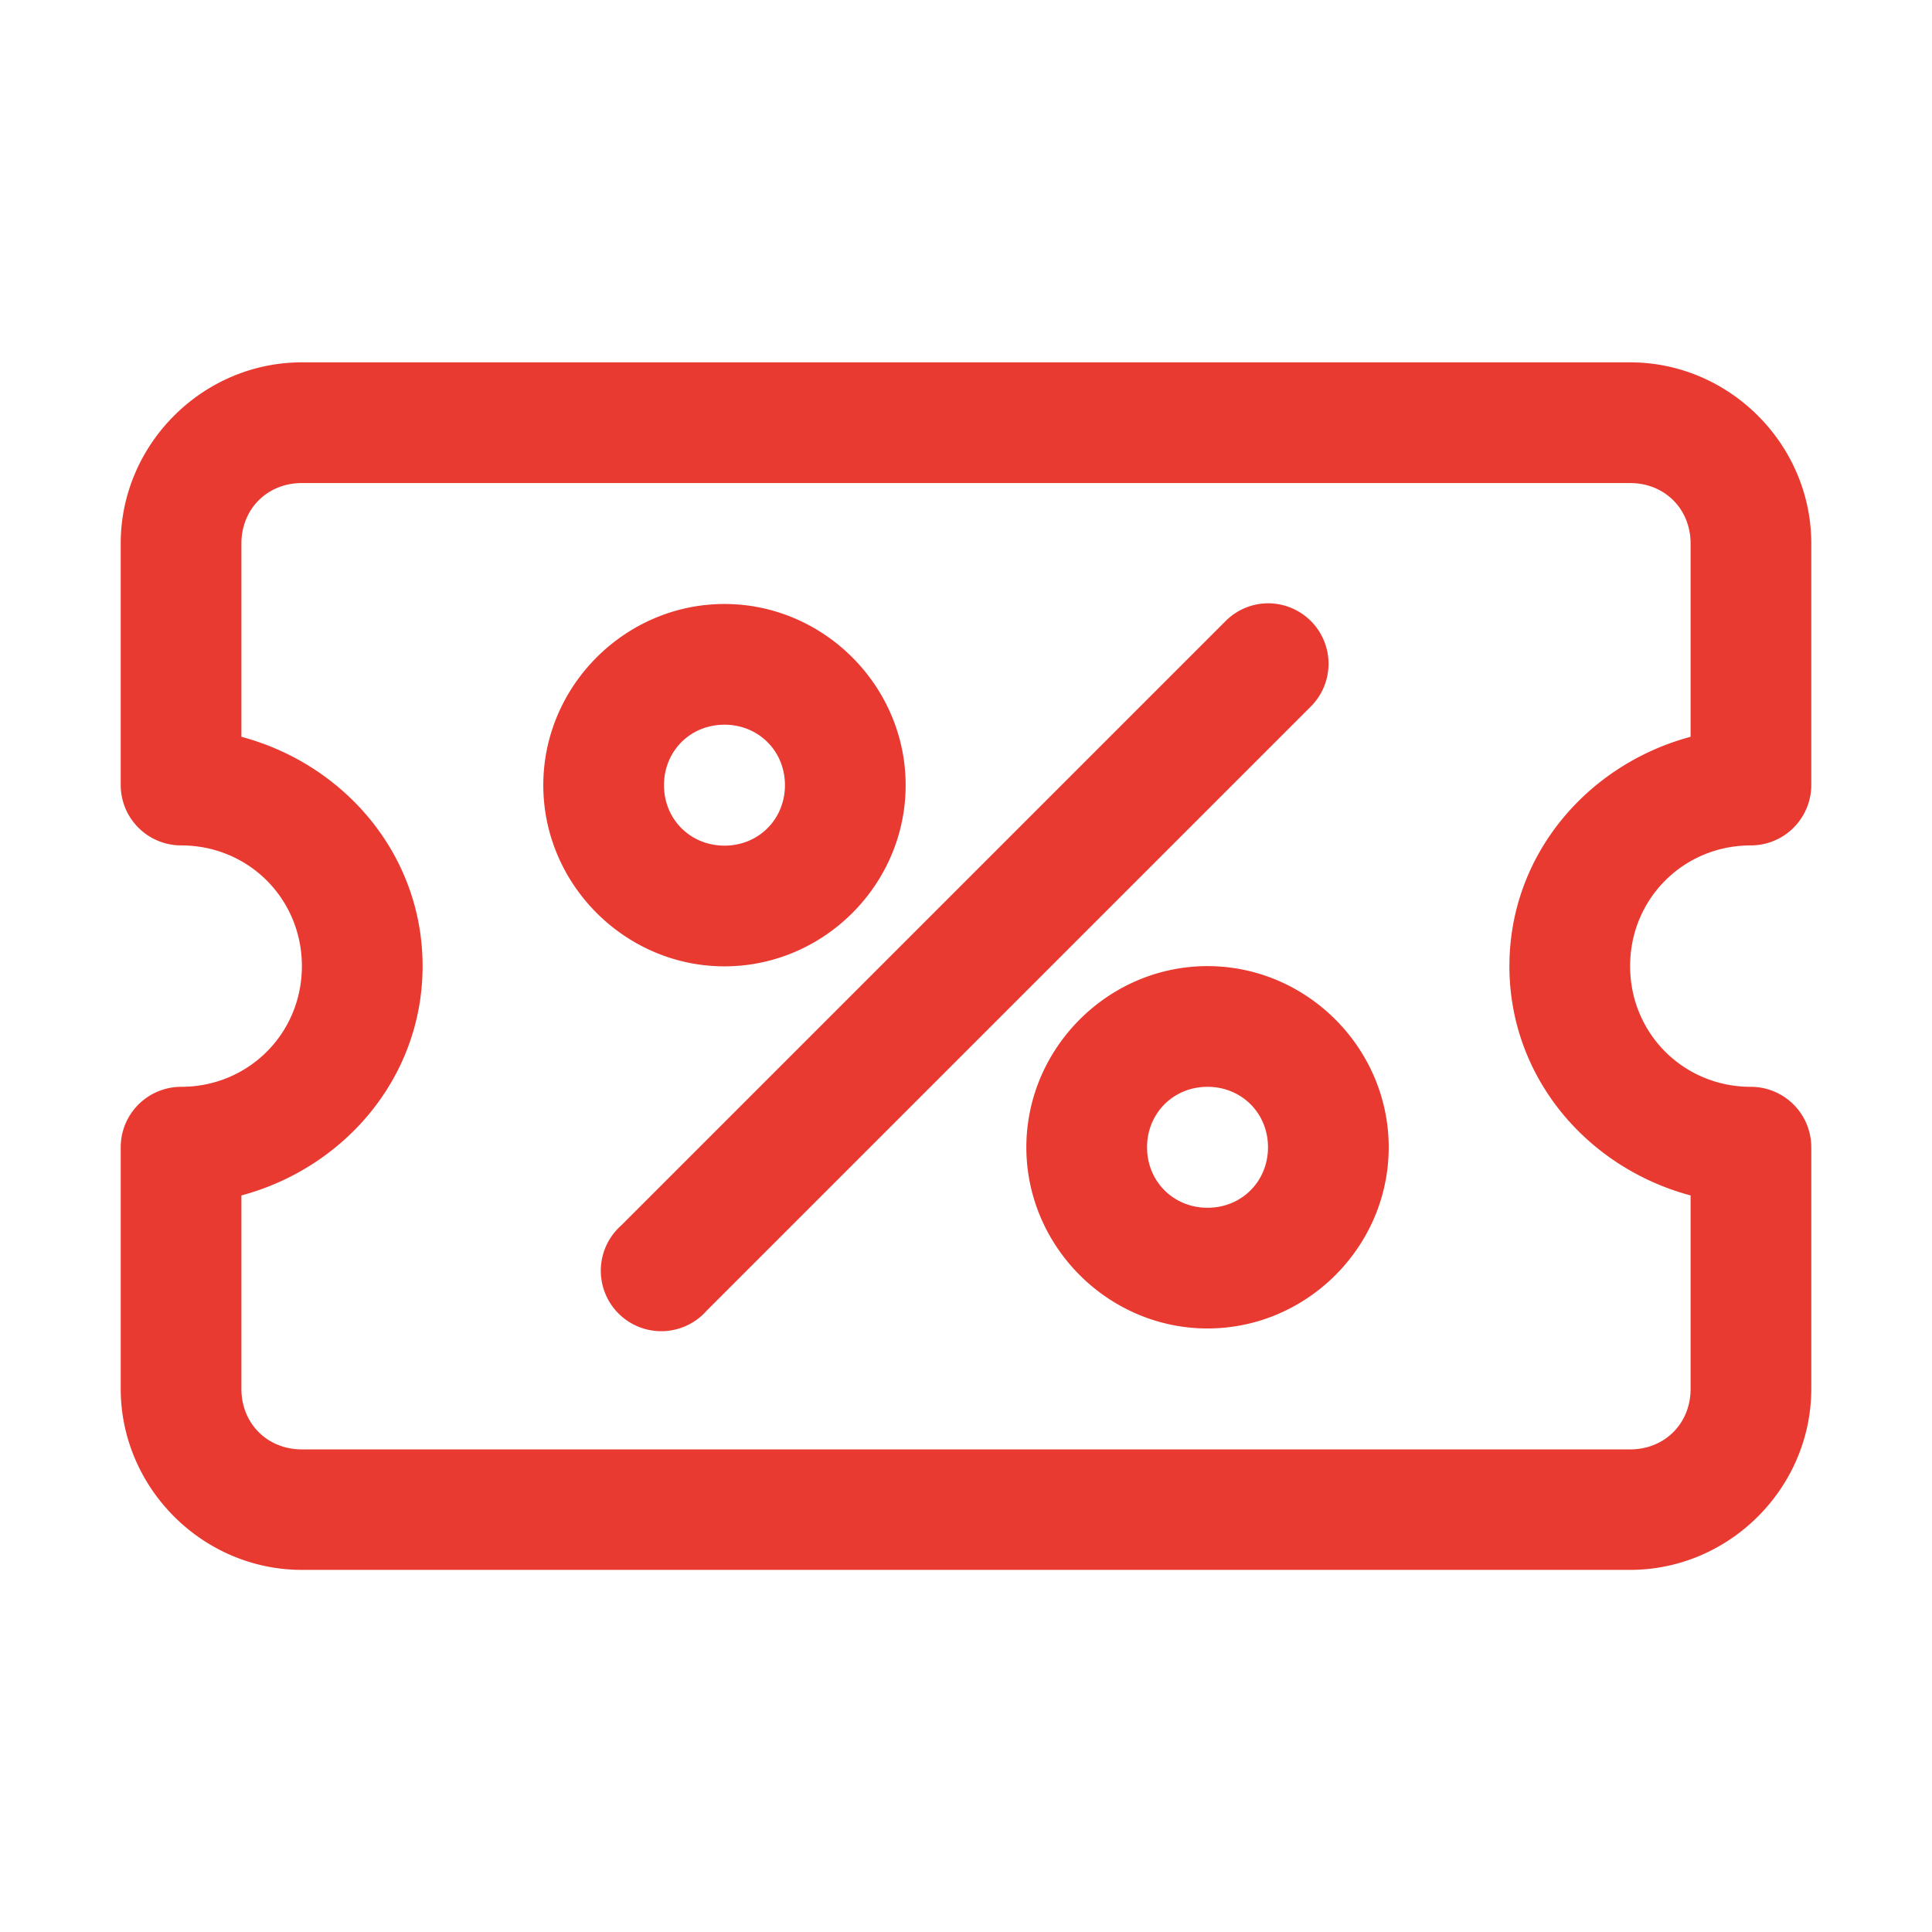 <svg class="" height="100%" preserveAspectRatio="none" version="1.1" viewBox="0 0 8.467 8.467" width="100%" x="0px" xmlns="http://www.w3.org/2000/svg" xmlns:cc="http://creativecommons.org/ns#" xmlns:dc="http://purl.org/dc/elements/1.1/" xmlns:inkscape="http://www.inkscape.org/namespaces/inkscape" xmlns:rdf="http://www.w3.org/1999/02/22-rdf-syntax-ns#" xmlns:sodipodi="http://sodipodi.sourceforge.net/DTD/sodipodi-0.dtd" xmlns:svg="http://www.w3.org/2000/svg" y="0px" fill="rgba(232, 58, 48, 1)"><g transform="translate(0,-288.533)"><path d="m 1.323,290.121 c -0.435,0 -0.794,0.359 -0.794,0.794 v 1.058 a 0.265,0.265 0 0 0 0.265,0.265 c 0.295,0 0.529,0.234 0.529,0.529 0,0.295 -0.234,0.529 -0.529,0.529 a 0.265,0.265 0 0 0 -0.265,0.265 v 1.058 c 0,0.435 0.359,0.794 0.794,0.794 H 7.144 c 0.435,0 0.794,-0.359 0.794,-0.794 v -1.058 a 0.265,0.265 0 0 0 -0.265,-0.265 c -0.295,0 -0.529,-0.234 -0.529,-0.529 0,-0.295 0.234,-0.529 0.529,-0.529 A 0.265,0.265 0 0 0 7.938,291.973 v -1.058 c 0,-0.435 -0.359,-0.794 -0.794,-0.794 z m 0,0.529 H 7.144 c 0.151,0 0.265,0.113 0.265,0.265 v 0.847 c -0.451,0.121 -0.794,0.517 -0.794,1.005 0,0.488 0.342,0.884 0.794,1.005 v 0.848 c 0,0.151 -0.113,0.265 -0.265,0.265 H 1.323 c -0.151,0 -0.265,-0.113 -0.265,-0.265 v -0.848 c 0.451,-0.121 0.794,-0.517 0.794,-1.005 0,-0.488 -0.342,-0.884 -0.794,-1.005 v -0.847 c 0,-0.151 0.113,-0.265 0.265,-0.265 z m 4.228,0.527 a 0.265,0.265 0 0 0 -0.182,0.08 l -2.646,2.646 a 0.265,0.265 0 1 0 0.374,0.374 l 2.646,-2.646 A 0.265,0.265 0 0 0 5.551,291.177 Z M 3.175,291.18 c -0.435,0 -0.794,0.359 -0.794,0.794 0,0.435 0.359,0.794 0.794,0.794 0.435,0 0.794,-0.358 0.794,-0.794 0,-0.435 -0.359,-0.794 -0.794,-0.794 z m 0,0.529 c 0.149,0 0.265,0.115 0.265,0.265 0,0.149 -0.115,0.265 -0.265,0.265 -0.149,0 -0.265,-0.115 -0.265,-0.265 0,-0.149 0.115,-0.265 0.265,-0.265 z m 2.117,1.058 c -0.435,0 -0.794,0.359 -0.794,0.794 0,0.435 0.359,0.794 0.794,0.794 0.435,0 0.794,-0.358 0.794,-0.794 0,-0.435 -0.359,-0.794 -0.794,-0.794 z m 0,0.529 c 0.149,0 0.265,0.115 0.265,0.265 0,0.149 -0.115,0.265 -0.265,0.265 -0.149,0 -0.265,-0.115 -0.265,-0.265 0,-0.149 0.115,-0.265 0.265,-0.265 z" style="color: rgb(255 255 255);font: medium sans-serif;font-feature-settings: normal;text-indent: 0px;text-align: start;text-decoration: none solid rgb(0, 0, 0);letter-spacing: normal;word-spacing: normal;text-transform: none;writing-mode: lr-tb;direction: ltr;text-orientation: mixed;dominant-baseline: auto;baseline-shift: baseline;text-anchor: start;white-space: normal;clip-rule: nonzero;display: inline;overflow: visible;visibility: visible;opacity: 1;isolation: auto;mix-blend-mode: normal;color-interpolation: srgb;color-interpolation-filters: linearrgb;vector-effect: none;fill-opacity: 1;fill-rule: nonzero;stroke: none;stroke-width: 0.529;stroke-linecap: round;stroke-linejoin: round;stroke-miterlimit: 4;stroke-dasharray: none;stroke-dashoffset: 0;stroke-opacity: 1;color-rendering: auto;image-rendering: auto;shape-rendering: auto;text-rendering: auto;"></path></g></svg>
